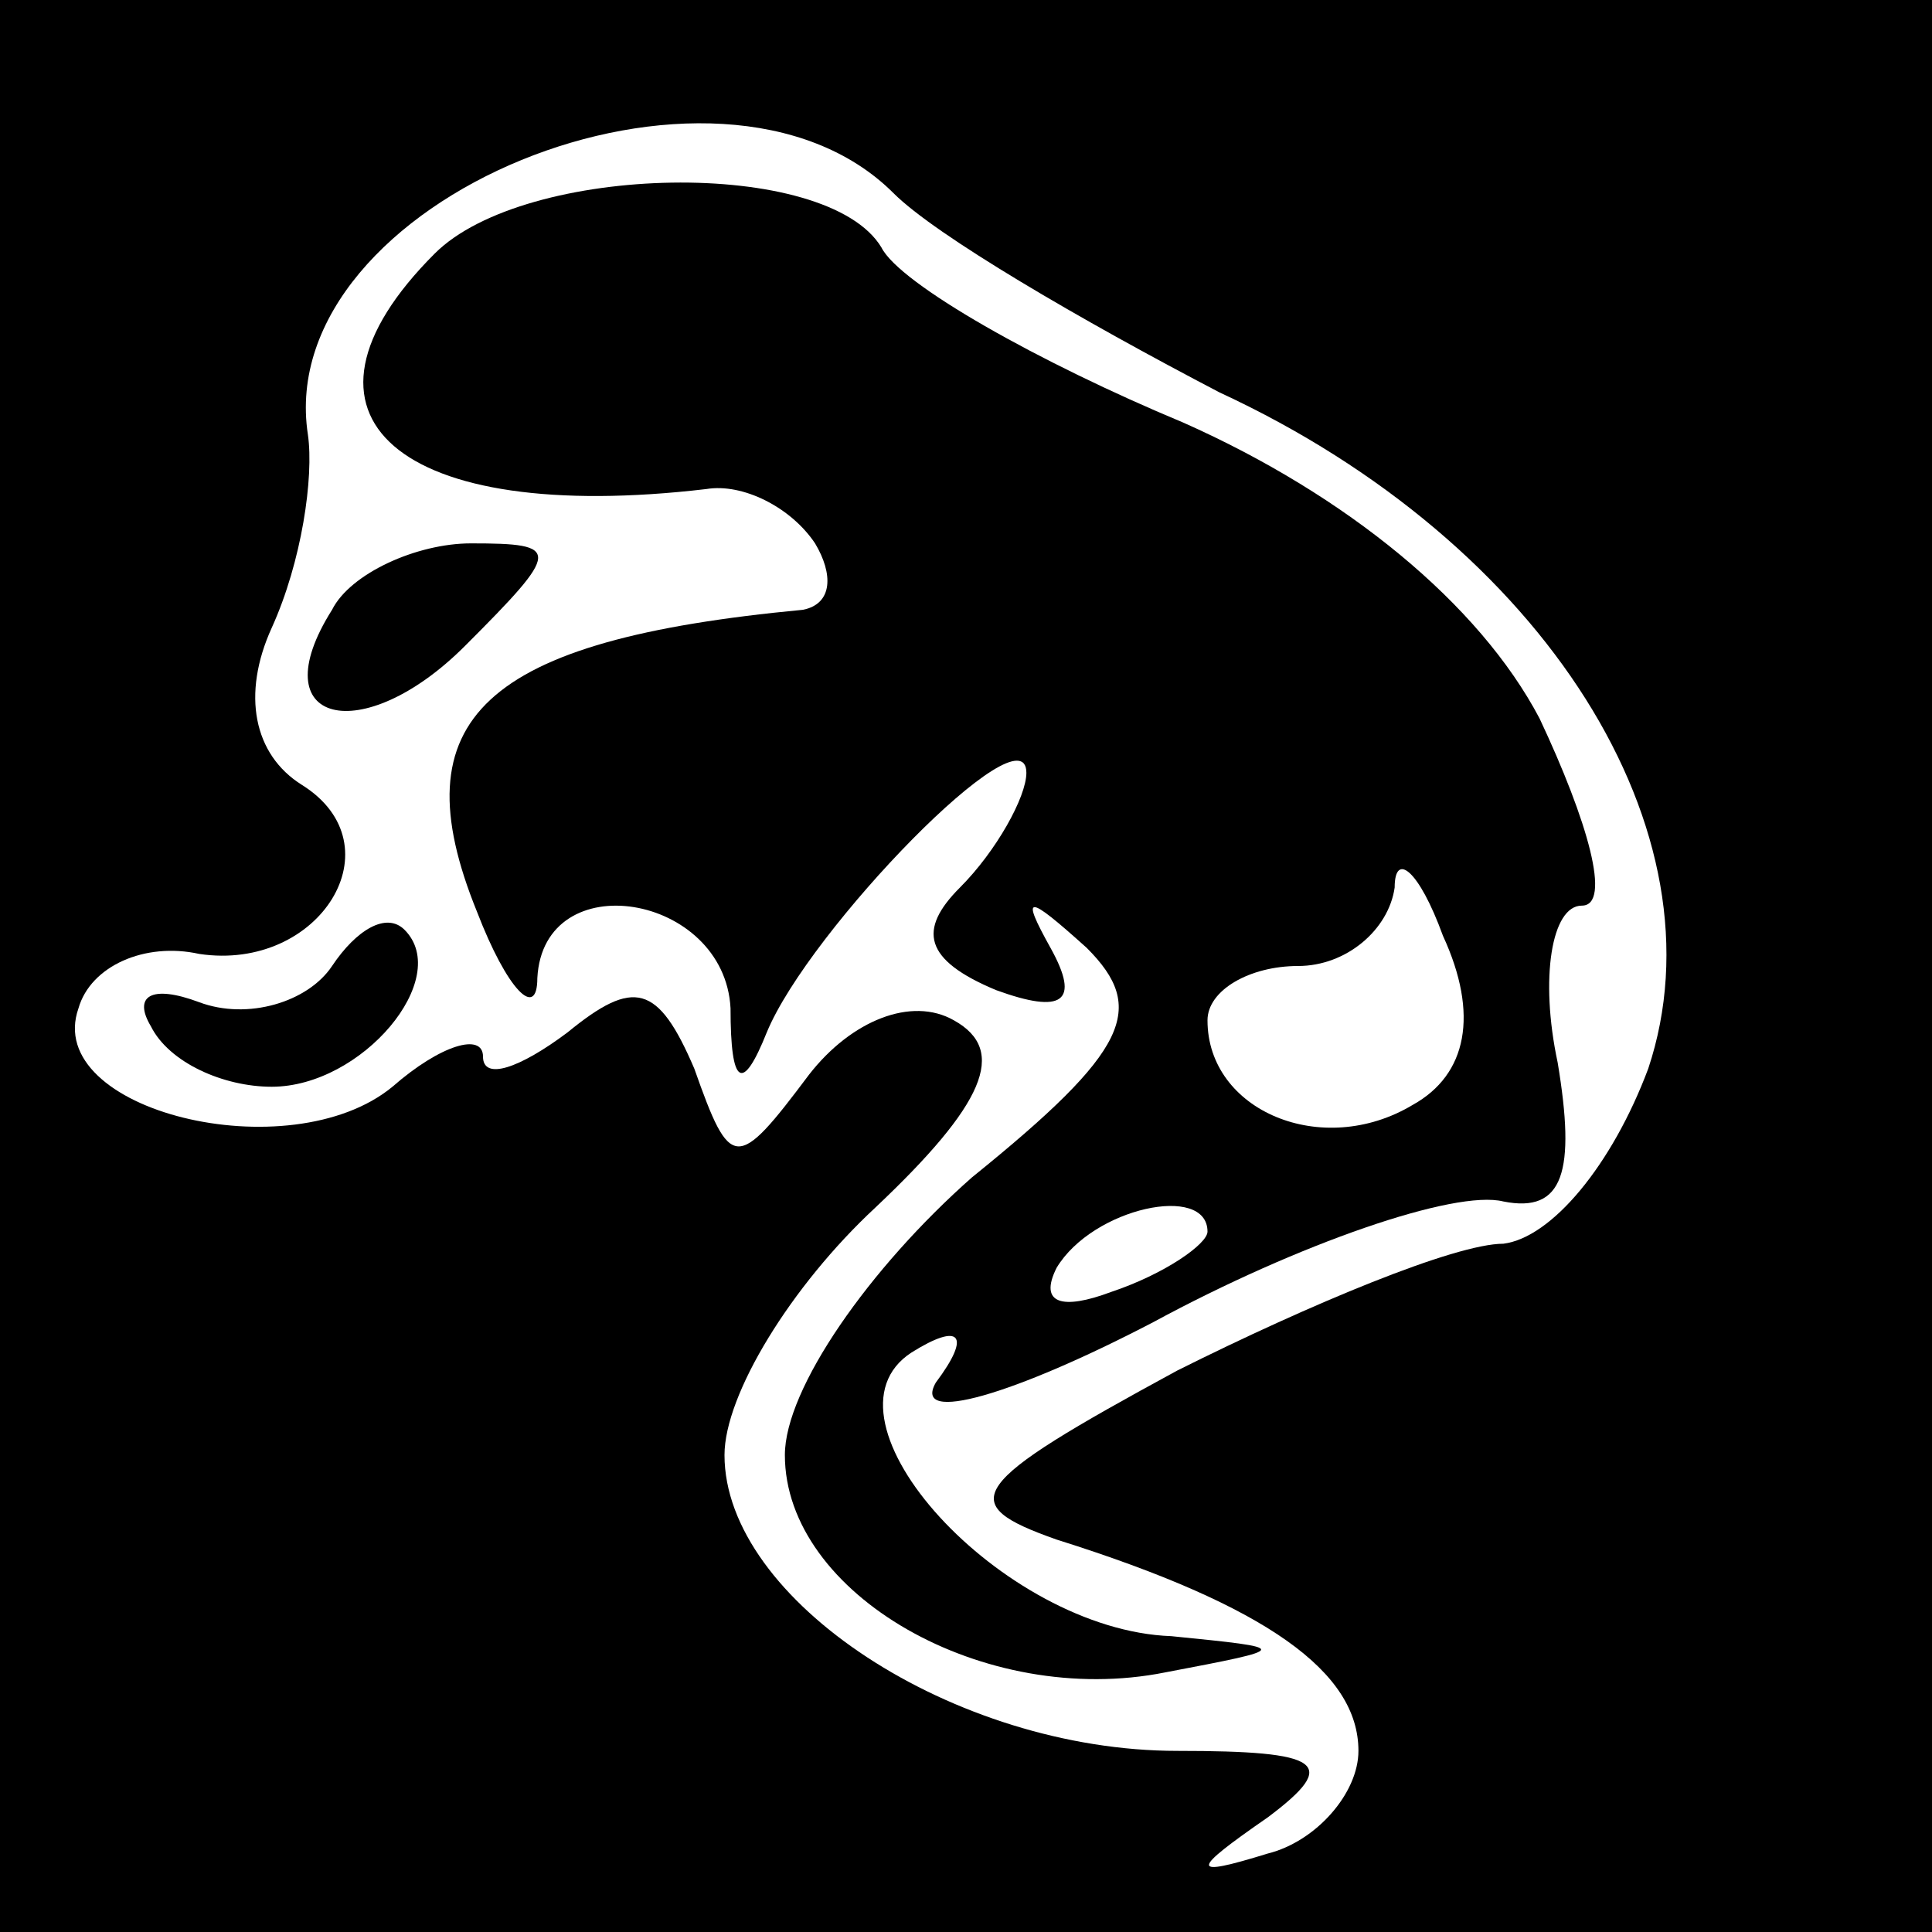 <?xml version="1.0" standalone="no"?>
<!DOCTYPE svg PUBLIC "-//W3C//DTD SVG 20010904//EN"
 "http://www.w3.org/TR/2001/REC-SVG-20010904/DTD/svg10.dtd">
<svg version="1.0" xmlns="http://www.w3.org/2000/svg"
 width="32pt" height="32pt" viewBox="0 0 32 32"
 preserveAspectRatio="xMidYMid meet">
<rect x="0" y="0" width="32" height="32" fill="#808080" stroke="none"/>
<g transform="translate(0,32) scale(0.1,-0.1)"
fill="#000000" stroke="none">
<path fill="#000000" stroke="none" d="M0 160 l0 -160 160 0 160 0 0 160 0
160 -160 0 -160 0 0 -160z"/>
<path fill="#ffffff" stroke="none" d="M148 288 c7 -7 31 -21 54 -33 54 -25
84 -73 71 -112 -6 -16 -16 -28 -24 -29 -8 0 -32 -10 -54 -21 -35 -19 -37 -22
-20 -28 35 -11 50 -22 50 -35 0 -7 -7 -15 -15 -17 -13 -4 -13 -3 0 6 12 9 9
11 -15 11 -37 0 -75 25 -75 49 0 10 11 28 25 41 18 17 22 26 13 31 -7 4 -17 0
-24 -9 -12 -16 -13 -16 -19 1 -6 14 -10 15 -21 6 -8 -6 -14 -8 -14 -4 0 4 -7
2 -15 -5 -17 -14 -58 -4 -52 13 2 7 11 11 20 9 20 -3 33 18 17 28 -8 5 -10 15
-5 26 5 11 7 25 6 32 -6 39 68 69 97 40z"/>
<path fill="#000000" stroke="none" d="M72 278 c-27 -27 -6 -45 45 -39 6 1 14
-3 18 -9 3 -5 3 -10 -2 -11 -53 -5 -67 -18 -54 -50 5 -13 10 -18 10 -11 1 19
31 14 32 -5 0 -13 2 -14 6 -4 7 17 43 54 43 43 0 -4 -5 -13 -11 -19 -7 -7 -6
-12 6 -17 11 -4 14 -2 9 7 -5 9 -4 9 6 0 10 -10 7 -17 -19 -38 -17 -15 -31
-35 -31 -46 0 -23 33 -42 63 -36 21 4 21 4 1 6 -28 1 -60 36 -43 47 8 5 10 3
4 -5 -4 -7 13 -2 36 10 24 13 50 22 58 20 10 -2 12 5 9 23 -3 14 -1 26 4 26 5
0 1 14 -7 31 -10 19 -32 37 -59 49 -24 10 -47 23 -50 29 -9 15 -59 14 -74 -1z"/>
<path fill="#ffffff" stroke="none" d="M234 137 c-15 -9 -34 -1 -34 14 0 5 7
9 15 9 8 0 15 6 16 13 0 6 4 3 8 -8 6 -13 4 -23 -5 -28z"/>
<path fill="#ffffff" stroke="none" d="M200 116 c0 -2 -7 -7 -16 -10 -8 -3
-12 -2 -9 4 6 10 25 14 25 6z"/>
<path fill="#000000" stroke="none" d="M55 219 c-12 -19 5 -23 22 -6 16 16 16
17 1 17 -9 0 -20 -5 -23 -11z"/>
<path fill="#000000" stroke="none" d="M55 160 c-4 -6 -14 -9 -22 -6 -8 3 -11
1 -8 -4 3 -6 12 -10 20 -10 15 0 30 18 22 26 -3 3 -8 0 -12 -6z"/>
</g>
</svg>
